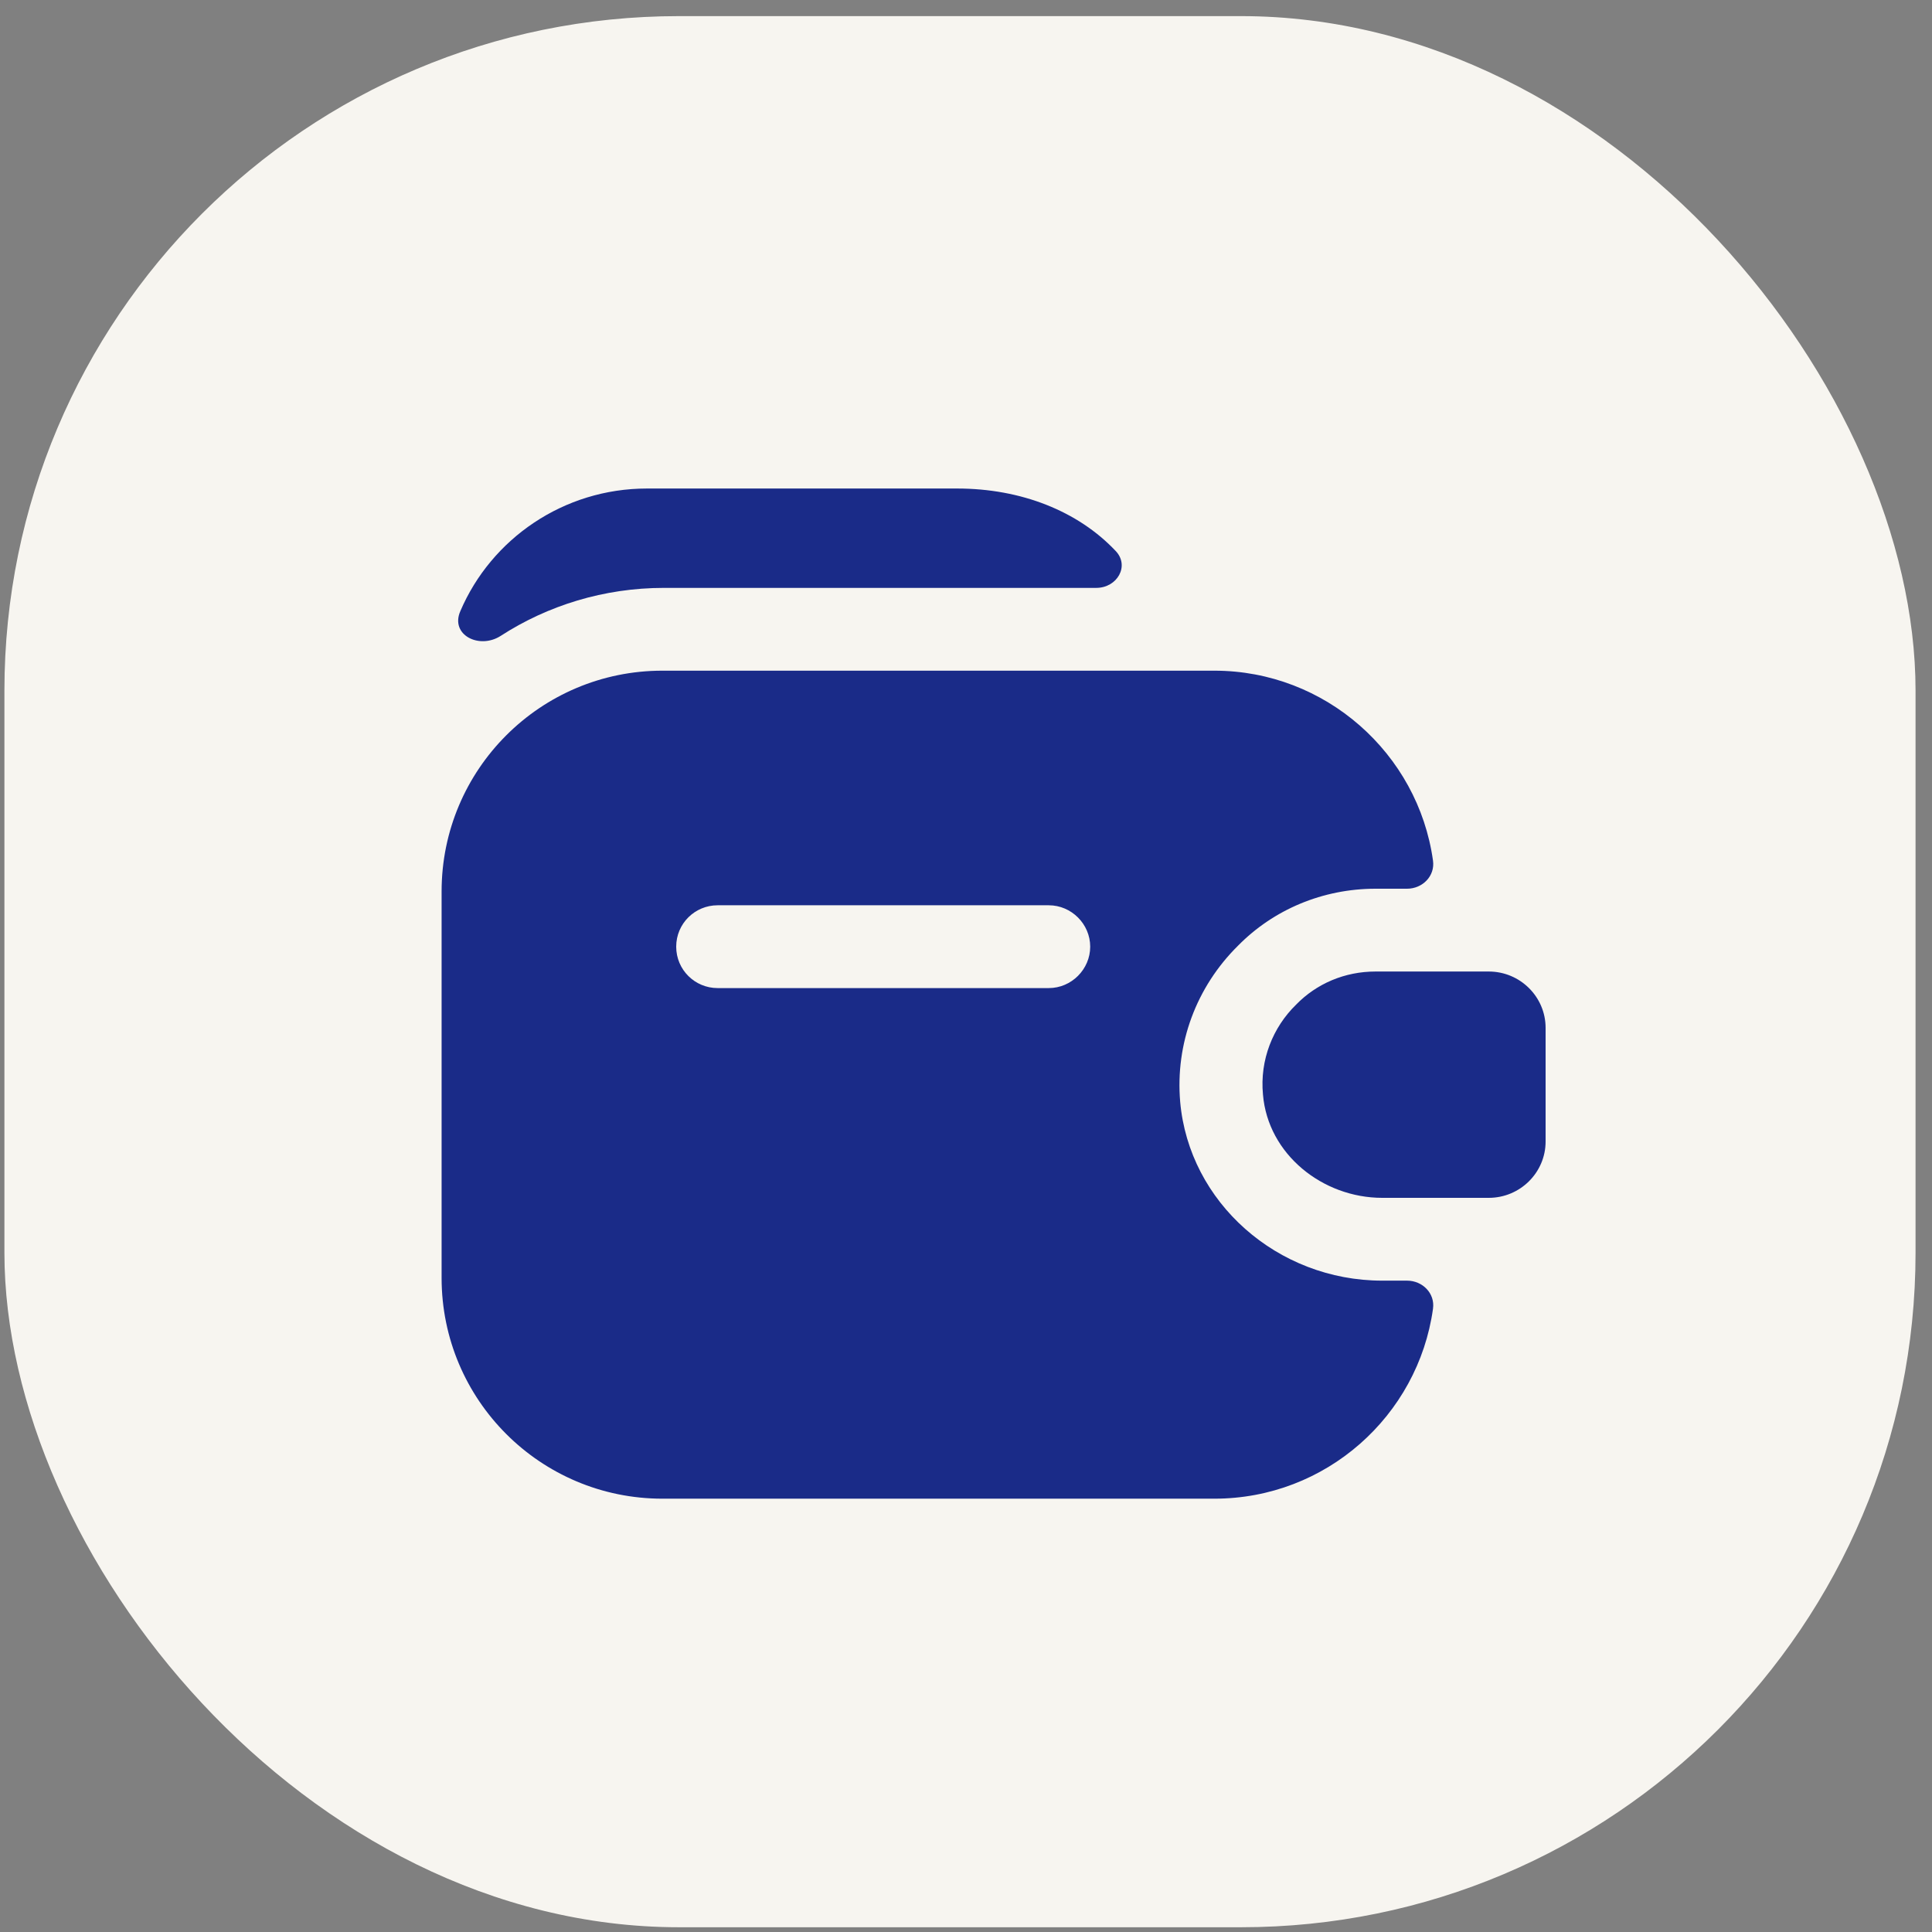 <svg width="35" height="35" viewBox="0 0 35 35" fill="none" xmlns="http://www.w3.org/2000/svg">
<rect x="0" y="0" width="35" height="35" fill="#808080" stroke="none"/>
<rect x="0.08" y="0.292" width="34.622" height="34.622" rx="12.22" fill="#F7F5F0"/>
<path d="M28 18.62V20.68C28 21.24 27.54 21.7 26.97 21.7H25.04C23.96 21.7 22.97 20.91 22.88 19.83C22.82 19.2 23.06 18.61 23.48 18.2C23.85 17.82 24.36 17.6 24.92 17.6H26.97C27.54 17.6 28 18.06 28 18.62Z" fill="#1A2B88"/>
<path d="M21.38 19.96C21.29 18.91 21.67 17.88 22.43 17.13C23.07 16.48 23.96 16.1 24.92 16.1H25.49C25.77 16.1 26 15.87 25.96 15.59C25.69 13.65 24.01 12.15 22 12.15H12C9.79 12.15 8 13.94 8 16.15V23.15C8 25.36 9.79 27.15 12 27.15H22C24.02 27.15 25.69 25.65 25.96 23.71C26 23.43 25.77 23.2 25.49 23.2H25.04C23.14 23.2 21.54 21.78 21.38 19.96ZM19 17.9H13C12.59 17.9 12.25 17.57 12.25 17.15C12.25 16.73 12.59 16.4 13 16.4H19C19.41 16.4 19.75 16.74 19.75 17.15C19.75 17.56 19.41 17.9 19 17.9Z" fill="#1A2B88"/>
<path d="M20.21 9.98C20.47 10.25 20.24 10.65 19.86 10.65H12.03C10.94 10.65 9.92 10.97 9.07 11.52C8.68 11.77 8.15 11.5 8.34 11.07C8.9 9.76 10.21 8.85 11.72 8.85H17.34C18.5 8.85 19.53 9.26 20.21 9.98Z" fill="#1A2B88"/>
</svg>
